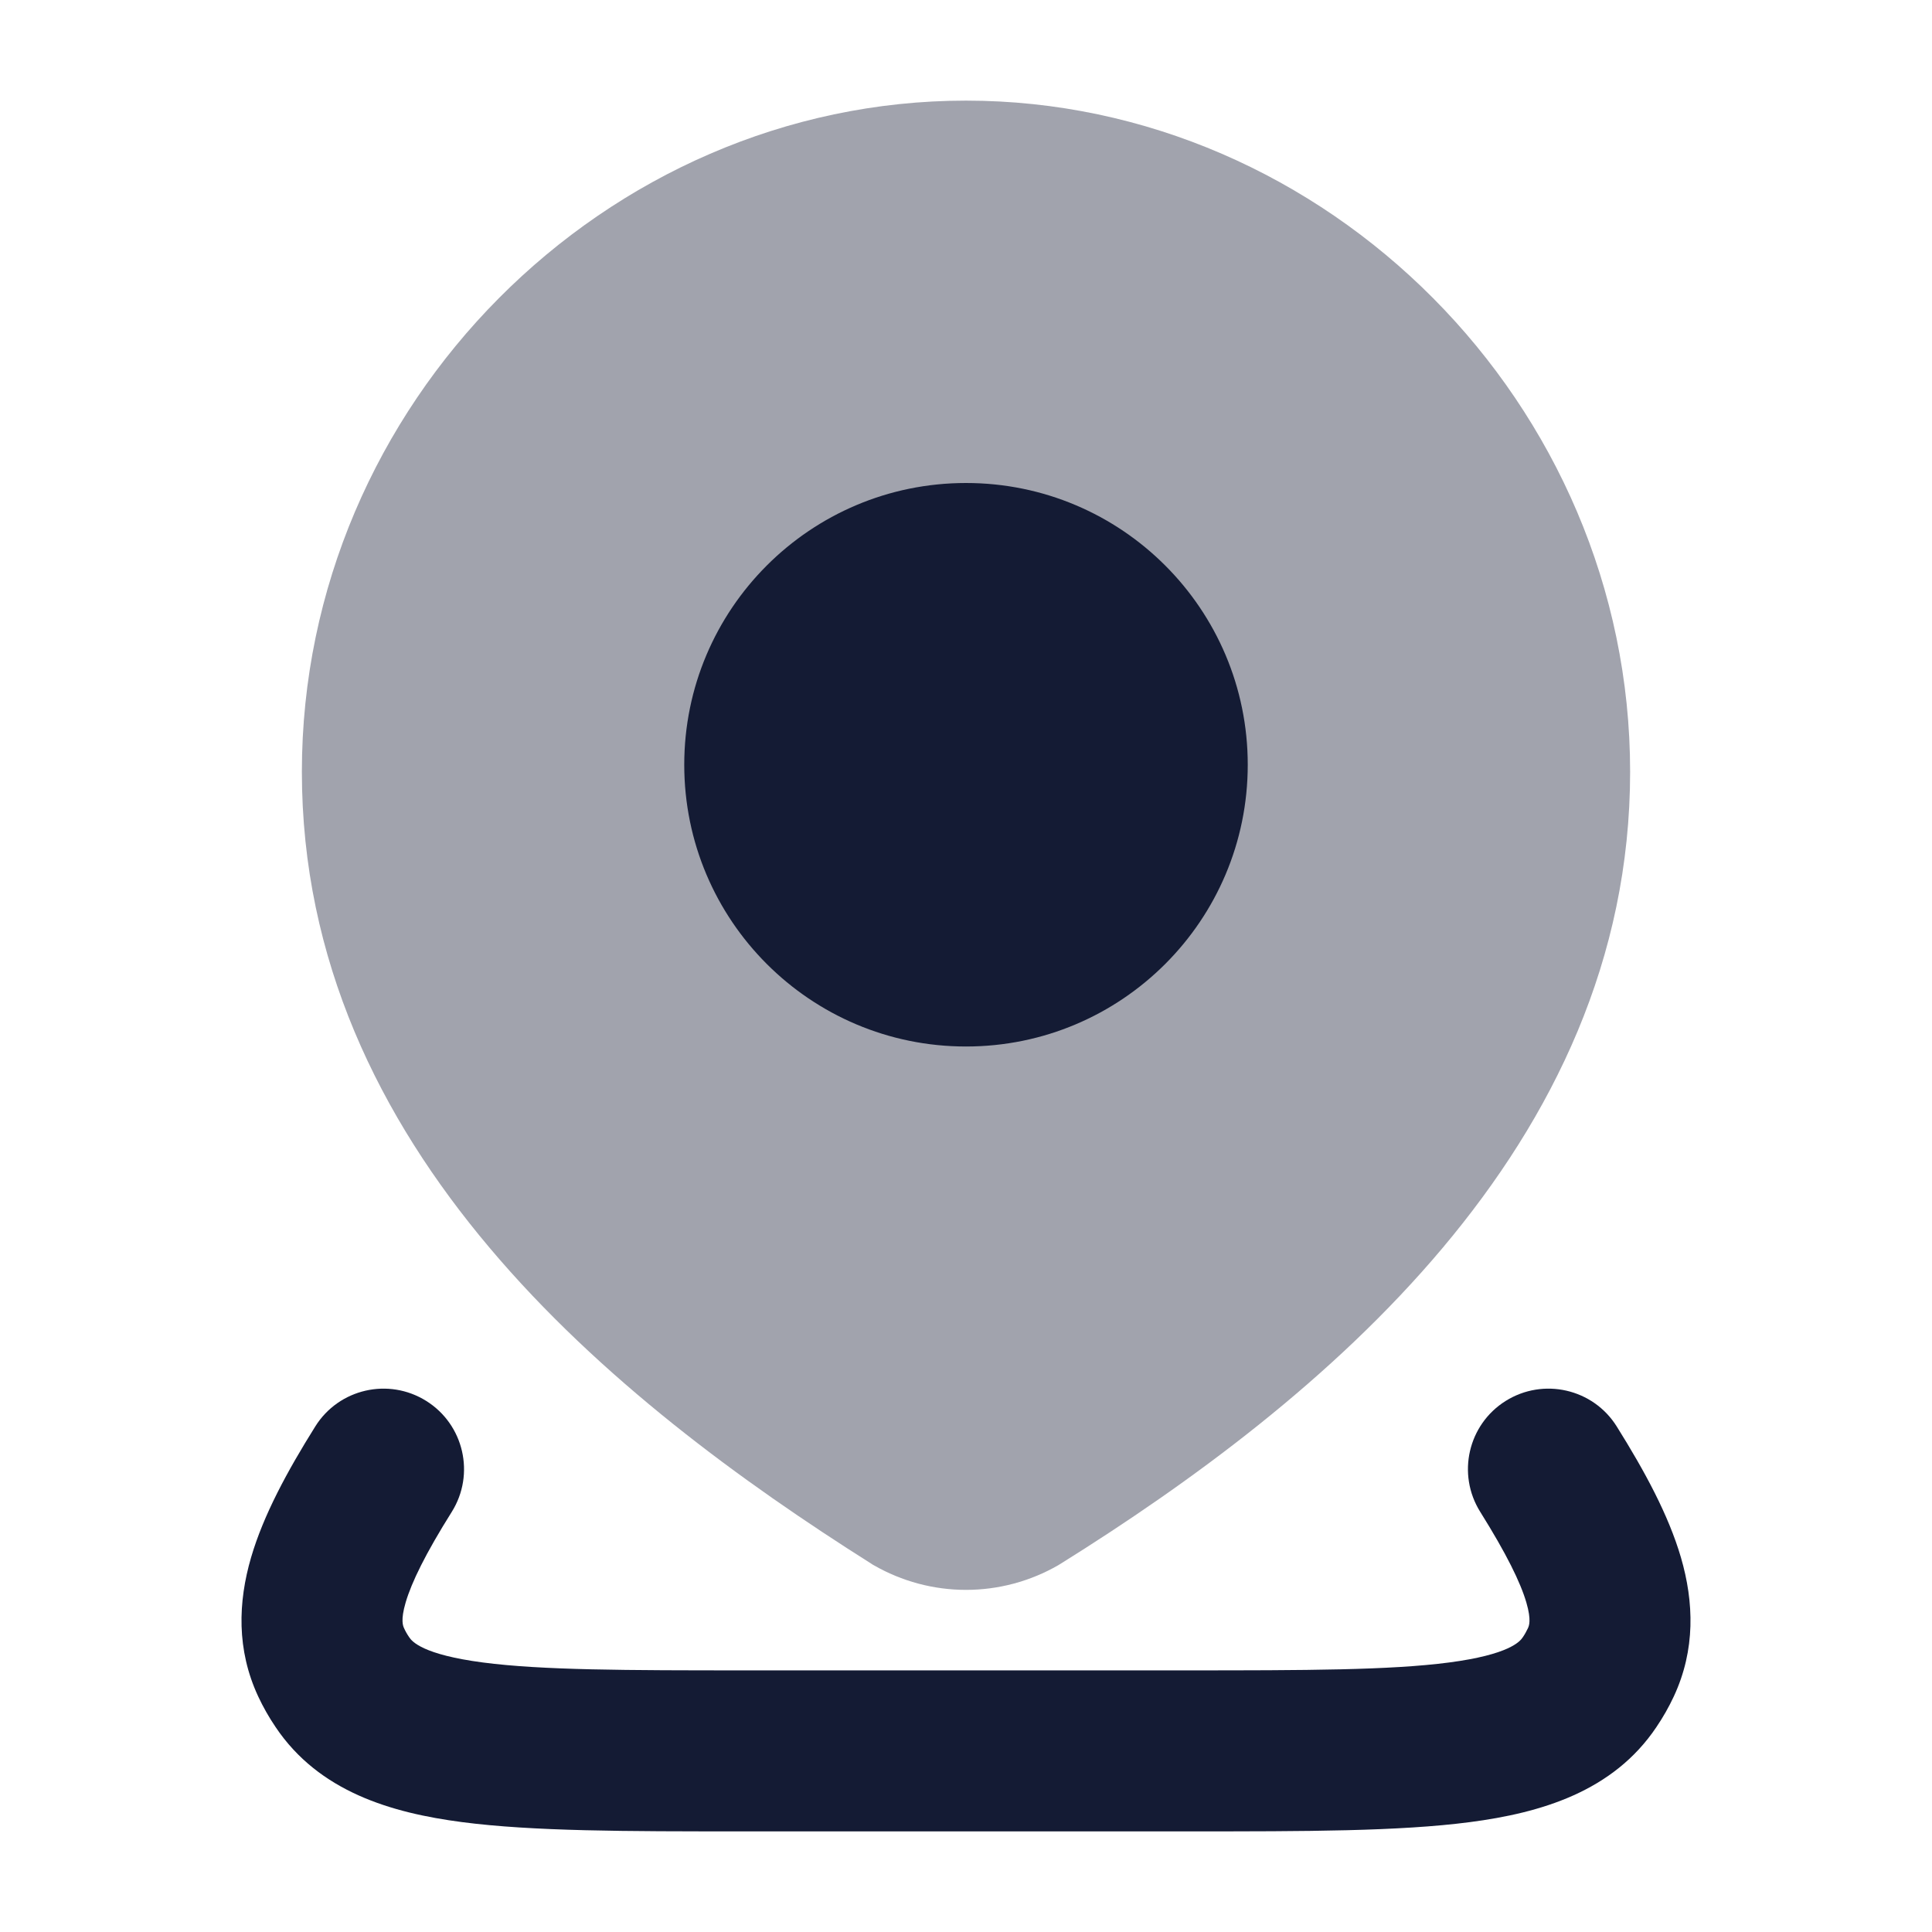 <svg width="24" height="24" viewBox="0 0 24 24" fill="none" xmlns="http://www.w3.org/2000/svg">
<path d="M5.295 17.403C5.763 17.696 5.905 18.313 5.612 18.781C5.285 19.302 5.113 19.655 5.039 19.907C4.974 20.129 5.007 20.199 5.02 20.227C5.037 20.265 5.058 20.302 5.083 20.338C5.118 20.392 5.253 20.554 5.999 20.652C6.733 20.748 7.768 20.75 9.282 20.75H14.718C16.232 20.75 17.267 20.748 18.001 20.652C18.747 20.554 18.882 20.392 18.917 20.338C18.942 20.302 18.962 20.265 18.98 20.227C18.993 20.199 19.026 20.13 18.961 19.907C18.887 19.655 18.714 19.302 18.388 18.781C18.095 18.313 18.236 17.696 18.704 17.403C19.172 17.11 19.79 17.251 20.083 17.719C20.433 18.278 20.727 18.821 20.881 19.347C21.043 19.902 21.063 20.493 20.793 21.073C20.731 21.206 20.658 21.334 20.576 21.455C20.038 22.256 19.142 22.52 18.26 22.635C17.381 22.75 16.214 22.75 14.793 22.75H9.207H9.207C7.786 22.75 6.619 22.75 5.74 22.635C4.858 22.52 3.962 22.256 3.424 21.455C3.342 21.334 3.269 21.206 3.207 21.073C2.937 20.493 2.957 19.902 3.119 19.347C3.273 18.821 3.567 18.278 3.917 17.719C4.21 17.251 4.827 17.11 5.295 17.403Z" fill="#141B34"/>
<path opacity="0.4" d="M3.75 9.587C3.75 5.019 7.522 1.25 12 1.25C16.478 1.25 20.25 5.019 20.25 9.587C20.25 14.251 16.402 17.412 13.17 19.429L13.158 19.436L13.147 19.443C12.798 19.644 12.403 19.75 12 19.75C11.597 19.75 11.202 19.644 10.853 19.443L10.84 19.436L10.827 19.427C7.608 17.395 3.75 14.267 3.75 9.587Z" fill="#141B34"/>
<path d="M8.5 9.5C8.5 7.567 10.067 6 12 6C13.933 6 15.5 7.567 15.5 9.5C15.5 11.433 13.933 13 12 13C10.067 13 8.5 11.433 8.5 9.5Z" fill="#141B34"/>
</svg>
